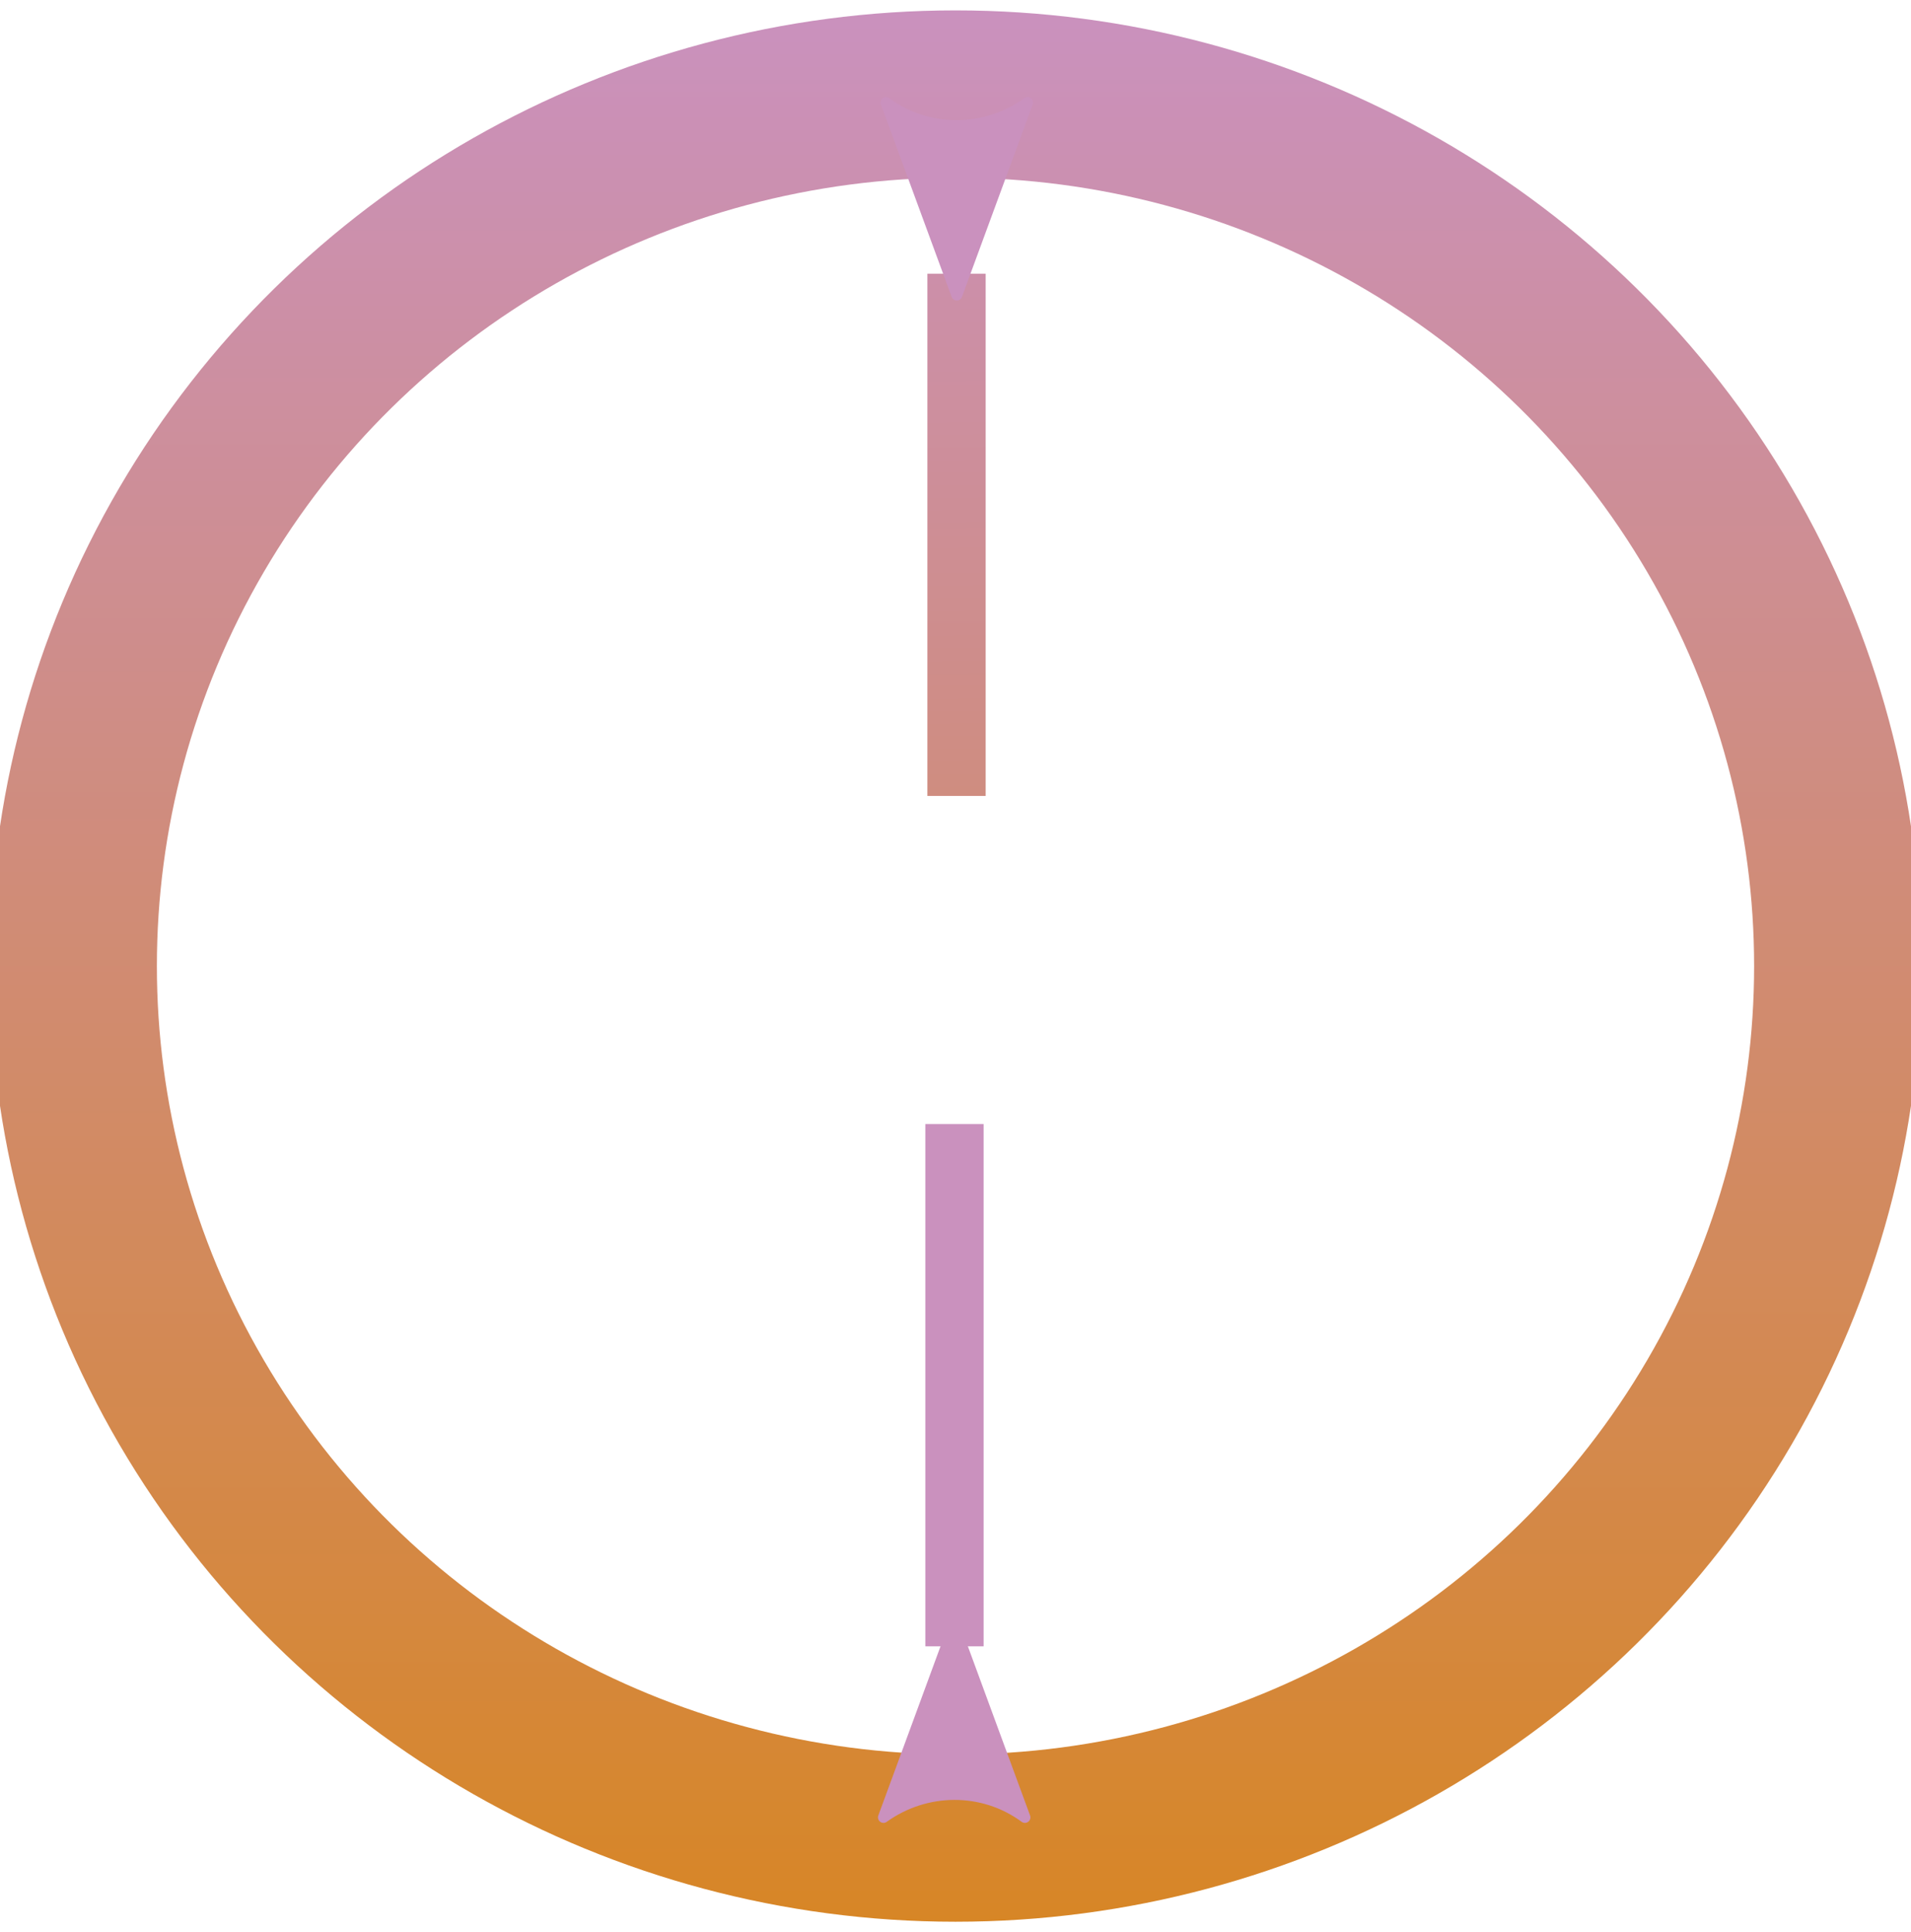 <?xml version="1.0" encoding="UTF-8" standalone="no"?>
<svg
   xmlns:dc="http://purl.org/dc/elements/1.1/"
   xmlns:cc="http://creativecommons.org/ns#"
   xmlns:rdf="http://www.w3.org/1999/02/22-rdf-syntax-ns#"
   xmlns:svg="http://www.w3.org/2000/svg"
   xmlns="http://www.w3.org/2000/svg"
   xmlns:xlink="http://www.w3.org/1999/xlink"
   xmlns:sodipodi="http://sodipodi.sourceforge.net/DTD/sodipodi-0.dtd"
   xmlns:inkscape="http://www.inkscape.org/namespaces/inkscape"
   inkscape:version="0.92.2 5c3e80d, 2017-08-06"
   sodipodi:docname="arrow-updown.svg"
   width="205.66mm"
   height="207.894mm"
   viewBox="0 0 205.66 207.894"
   version="1.1"
   id="svg8">
  <sodipodi:namedview
     inkscape:current-layer="svg8"
     inkscape:window-maximized="0"
     inkscape:window-y="502"
     inkscape:window-x="552"
     inkscape:cy="392.87072"
     inkscape:cx="-210.6454"
     inkscape:zoom="0.30035326"
     showgrid="false"
     id="namedview10"
     inkscape:window-height="841"
     inkscape:window-width="1404"
     inkscape:pageshadow="2"
     inkscape:pageopacity="0"
     guidetolerance="10"
     gridtolerance="10"
     objecttolerance="10"
     borderopacity="1"
     bordercolor="#666666"
     pagecolor="#ffffff" />
  <defs
     id="defs2">
    <linearGradient
       inkscape:collect="always"
       id="linearGradient828">
      <stop
         style="stop-color:#CA91BE;stop-opacity:1;"
         offset="0"
         id="stop824" />
      <stop
         style="stop-color:#d78626;stop-opacity:1"
         offset="1"
         id="stop826" />
    </linearGradient>
    <marker
       style="overflow:visible"
       id="Arrow2Lstart"
       refX="0.0"
       refY="0.0"
       orient="auto">
      <path
         transform="scale(1.1) translate(1,0)"
         d="M 8.719,4.034 L -2.207,0.016 L 8.719,-4.002 C 6.973,-1.63 6.983,1.616 8.719,4.034 z "
         style="fill-rule:evenodd;stroke-width:0.625;stroke-linejoin:round;stroke:#CA91BE;stroke-opacity:1;fill:#CA91BE;fill-opacity:1"
         id="path6891" />
    </marker>
    <linearGradient
       inkscape:collect="always"
       xlink:href="#linearGradient828"
       id="linearGradient838"
       gradientUnits="userSpaceOnUse"
       x1="102.029"
       y1="1.554"
       x2="104.512"
       y2="206.805" />
    <linearGradient
       inkscape:collect="always"
       xlink:href="#linearGradient828"
       id="linearGradient892"
       x1="1.117"
       y1="-102.83"
       x2="206.777"
       y2="-102.83"
       gradientUnits="userSpaceOnUse" />
    <linearGradient
       inkscape:collect="always"
       xlink:href="#linearGradient828"
       id="linearGradient900"
       x1="102.029"
       y1="1.554"
       x2="104.512"
       y2="206.805"
       gradientUnits="userSpaceOnUse" />
  </defs>
  <ellipse
     style="opacity:1;fill:none;fill-opacity:1;stroke:url(#linearGradient892);stroke-width:18;stroke-linecap:round;stroke-linejoin:miter;stroke-miterlimit:4;stroke-dasharray:none;stroke-opacity:1"
     id="path815"
     cx="103.947"
     cy="-102.83"
     rx="93.83"
     ry="94.947"
     transform="rotate(90)" />
  <path
     inkscape:connector-curvature="0"
     style="fill:url(#linearGradient900);fill-rule:evenodd;stroke:url(#linearGradient838);stroke-width:6.271;stroke-linecap:butt;stroke-linejoin:miter;stroke-miterlimit:4;stroke-dasharray:none;stroke-opacity:1;marker-start:url(#Arrow2Lstart);fill-opacity:1"
     d="m 102.94,29.455 c 0,18.73 0,37.46 0,56.19"
     id="path6869" />
  <path
     id="path830"
     d="m 102.72,177.141 c 0,-18.73 0,-37.46 0,-56.19"
     style="fill:none;fill-rule:evenodd;stroke:#CA91BE;stroke-width:6.271;stroke-linecap:butt;stroke-linejoin:miter;stroke-miterlimit:4;stroke-dasharray:none;stroke-opacity:1;marker-start:url(#Arrow2Lstart)"
     inkscape:connector-curvature="0" />
  <style
     id="stylebodge1"
     type="text/css">[id^=&quot;polygon&quot;]{fill:#CA91BE;fill-opacity:1}</style>
  <style
     id="stylebodge2"
     type="text/css">[id^=&quot;path&quot;]{fill:#CA91BE;fill-opacity:1}</style>
</svg>
